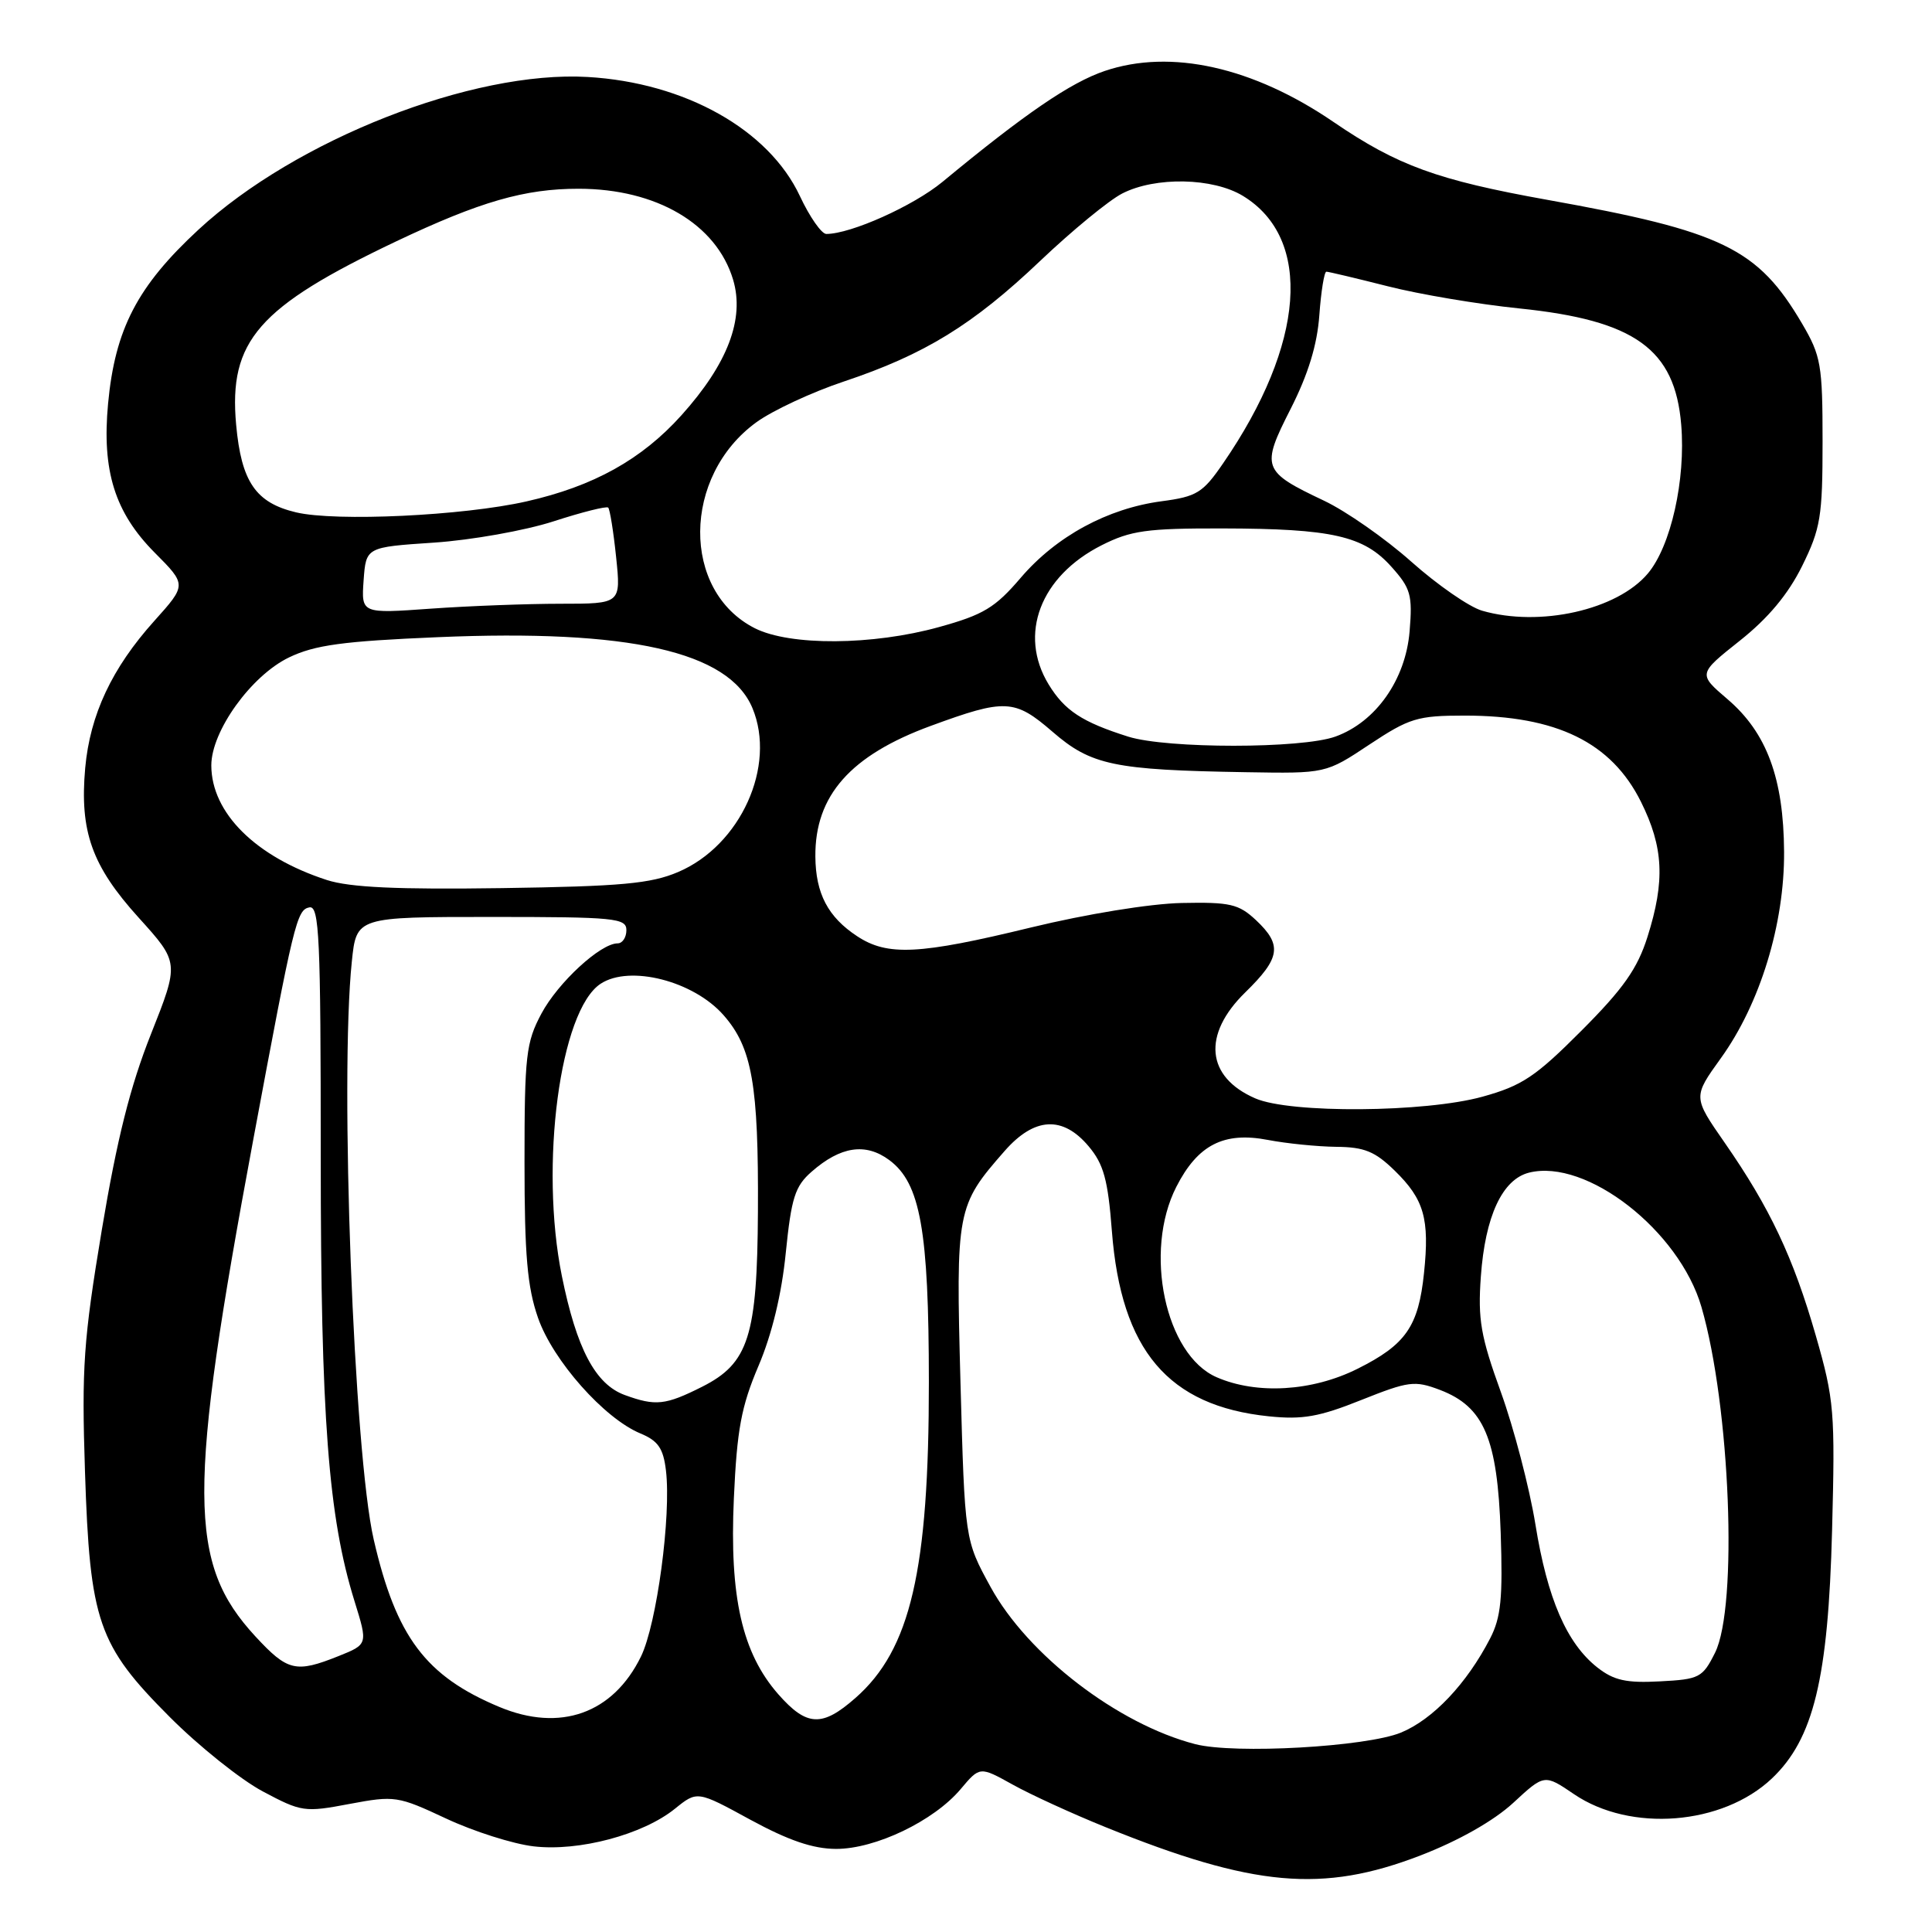 <?xml version="1.0" encoding="UTF-8" standalone="no"?>
<!DOCTYPE svg PUBLIC "-//W3C//DTD SVG 1.1//EN" "http://www.w3.org/Graphics/SVG/1.1/DTD/svg11.dtd" >
<svg xmlns="http://www.w3.org/2000/svg" xmlns:xlink="http://www.w3.org/1999/xlink" version="1.1" viewBox="0 0 256 256">
 <g >
 <path fill="currentColor"
d=" M 188.21 245.86 C 193.29 243.90 197.91 241.28 200.50 238.90 C 204.64 235.07 204.64 235.07 208.57 237.74 C 216.05 242.82 228.24 241.85 234.78 235.66 C 240.31 230.42 242.25 222.43 242.76 202.77 C 243.17 187.05 243.05 185.50 240.61 177.00 C 237.63 166.63 234.52 160.04 228.54 151.43 C 224.32 145.36 224.32 145.36 228.02 140.22 C 233.23 132.99 236.46 122.42 236.40 112.86 C 236.34 103.14 234.11 97.10 228.92 92.66 C 224.99 89.30 224.99 89.30 230.53 84.90 C 234.30 81.91 236.94 78.74 238.79 75.00 C 241.24 70.03 241.50 68.45 241.50 58.50 C 241.50 48.34 241.29 47.15 238.79 42.89 C 232.92 32.90 228.26 30.64 205.03 26.48 C 190.43 23.86 185.17 21.94 176.71 16.17 C 166.05 8.88 155.14 6.44 146.39 9.40 C 141.86 10.93 135.80 15.07 124.87 24.11 C 121.01 27.29 112.74 31.00 109.49 31.00 C 108.86 31.00 107.28 28.74 105.99 25.98 C 101.86 17.17 90.77 10.95 77.87 10.20 C 62.61 9.31 39.18 18.51 26.30 30.43 C 18.19 37.93 15.24 43.62 14.32 53.49 C 13.49 62.39 15.21 67.90 20.49 73.22 C 24.74 77.49 24.74 77.49 20.45 82.27 C 14.83 88.52 11.93 94.70 11.29 101.76 C 10.54 110.17 12.17 114.74 18.37 121.59 C 23.76 127.55 23.76 127.55 20.00 137.03 C 17.25 143.96 15.50 150.92 13.49 162.97 C 11.06 177.57 10.81 181.22 11.26 194.97 C 11.91 214.89 12.98 217.98 22.50 227.52 C 26.35 231.38 31.89 235.81 34.82 237.37 C 39.94 240.10 40.37 240.16 46.32 239.03 C 52.30 237.91 52.71 237.97 59.12 240.97 C 62.75 242.67 67.97 244.33 70.70 244.65 C 76.70 245.36 85.19 243.10 89.44 239.66 C 92.39 237.28 92.39 237.28 99.44 241.13 C 104.49 243.87 107.72 244.98 110.78 244.99 C 116.00 245.00 123.73 241.29 127.29 237.07 C 129.83 234.05 129.83 234.05 134.17 236.46 C 136.55 237.79 142.10 240.33 146.50 242.11 C 166.10 250.04 175.24 250.86 188.21 245.86 Z  M 158.38 231.11 C 148.12 228.46 136.18 219.29 131.25 210.27 C 127.84 204.04 127.84 204.04 127.27 183.25 C 126.65 160.33 126.75 159.77 133.12 152.51 C 137.07 148.01 140.82 147.81 144.25 151.89 C 146.24 154.25 146.81 156.32 147.33 163.12 C 148.55 178.93 154.79 186.30 168.13 187.67 C 172.58 188.13 174.81 187.74 180.37 185.51 C 186.67 183.00 187.44 182.90 190.80 184.17 C 196.64 186.40 198.42 190.58 198.85 203.10 C 199.14 211.76 198.89 214.31 197.45 217.10 C 194.34 223.12 189.87 227.83 185.63 229.58 C 181.02 231.47 163.58 232.45 158.38 231.11 Z  M 66.17 226.18 C 56.40 222.10 52.49 216.89 49.52 204.00 C 46.88 192.53 45.00 142.88 46.62 127.40 C 47.23 121.50 47.23 121.50 65.12 121.50 C 81.48 121.50 83.00 121.65 83.00 123.25 C 83.00 124.21 82.48 125.00 81.84 125.00 C 79.57 125.00 73.94 130.19 71.74 134.31 C 69.70 138.13 69.50 139.86 69.50 154.00 C 69.50 166.31 69.87 170.55 71.29 174.62 C 73.26 180.28 80.07 187.96 84.86 189.94 C 87.20 190.91 87.89 191.91 88.24 194.83 C 88.96 200.82 87.03 215.20 84.93 219.50 C 81.23 227.06 74.23 229.55 66.17 226.18 Z  M 103.13 224.50 C 98.33 219.03 96.65 211.62 97.24 198.55 C 97.65 189.43 98.22 186.36 100.50 181.00 C 102.28 176.83 103.58 171.46 104.12 166.00 C 104.86 158.71 105.34 157.18 107.54 155.26 C 111.38 151.89 114.70 151.39 117.84 153.72 C 121.96 156.78 123.07 163.02 123.08 183.10 C 123.09 208.09 120.66 218.58 113.35 224.99 C 108.93 228.88 106.90 228.78 103.13 224.50 Z  M 211.66 220.95 C 207.60 217.75 205.04 211.85 203.45 201.99 C 202.66 197.13 200.60 189.25 198.88 184.48 C 196.20 177.08 195.81 174.84 196.22 169.15 C 196.79 161.16 199.06 156.27 202.61 155.38 C 210.21 153.48 222.51 163.06 225.45 173.18 C 229.27 186.35 230.31 212.86 227.25 219.00 C 225.60 222.30 225.18 222.52 219.94 222.79 C 215.49 223.03 213.84 222.66 211.66 220.95 Z  M 33.83 216.82 C 24.88 207.12 24.84 197.80 33.56 151.00 C 38.94 122.14 39.32 120.55 41.00 120.23 C 42.31 119.99 42.50 124.19 42.50 153.23 C 42.50 187.85 43.50 201.00 46.98 212.18 C 48.75 217.88 48.75 217.88 44.86 219.44 C 39.19 221.71 38.11 221.45 33.83 216.82 Z  M 82.79 184.85 C 78.89 183.43 76.40 178.71 74.45 169.08 C 71.48 154.39 74.20 133.88 79.59 130.35 C 83.45 127.82 91.90 129.98 95.88 134.52 C 99.66 138.82 100.52 143.74 100.43 160.50 C 100.34 177.07 99.20 180.64 93.04 183.75 C 88.17 186.20 86.87 186.34 82.79 184.85 Z  M 161.21 182.49 C 154.40 179.53 151.50 165.83 155.87 157.26 C 158.71 151.69 162.17 149.92 168.02 151.05 C 170.48 151.52 174.55 151.93 177.06 151.96 C 180.79 151.99 182.20 152.57 184.82 155.13 C 188.70 158.92 189.44 161.49 188.69 168.67 C 187.96 175.76 186.28 178.18 179.86 181.38 C 173.87 184.37 166.53 184.81 161.21 182.49 Z  M 166.33 145.54 C 159.81 142.71 159.28 137.09 165.00 131.50 C 169.68 126.93 169.93 125.22 166.42 121.92 C 164.13 119.78 162.99 119.52 156.58 119.65 C 152.38 119.74 143.97 121.11 136.59 122.90 C 121.79 126.50 117.60 126.71 113.57 124.05 C 109.71 121.51 108.08 118.40 108.04 113.50 C 107.97 105.43 112.68 100.09 123.34 96.18 C 133.20 92.56 134.44 92.62 139.45 96.95 C 144.58 101.40 147.59 102.03 165.08 102.32 C 175.67 102.50 175.67 102.50 181.45 98.66 C 186.75 95.15 187.81 94.82 194.09 94.82 C 206.26 94.82 213.51 98.37 217.43 106.23 C 220.43 112.26 220.65 116.72 218.30 124.14 C 216.97 128.35 215.10 131.01 209.55 136.57 C 203.46 142.68 201.67 143.87 196.43 145.32 C 188.84 147.42 170.96 147.56 166.33 145.54 Z  M 43.32 116.61 C 33.89 113.55 28.01 107.72 28.00 101.42 C 28.00 96.87 33.29 89.52 38.30 87.11 C 41.71 85.47 45.43 84.96 58.00 84.43 C 83.35 83.35 96.57 86.33 99.70 93.82 C 102.90 101.49 98.13 112.03 89.85 115.55 C 86.23 117.09 82.33 117.45 66.50 117.68 C 52.61 117.88 46.38 117.59 43.32 116.61 Z  M 149.50 97.61 C 143.39 95.68 141.07 94.16 138.95 90.69 C 134.91 84.06 137.84 76.36 145.97 72.25 C 149.83 70.30 151.95 70.00 161.96 70.02 C 176.51 70.05 180.70 71.00 184.36 75.09 C 186.93 77.95 187.18 78.83 186.78 83.65 C 186.25 90.07 182.30 95.67 176.95 97.60 C 172.47 99.22 154.64 99.22 149.50 97.61 Z  M 100.03 83.25 C 90.27 78.32 90.38 63.08 100.24 55.94 C 102.38 54.39 107.59 51.96 111.82 50.55 C 122.53 46.97 128.93 43.03 137.83 34.57 C 142.05 30.56 146.94 26.54 148.70 25.64 C 153.11 23.38 160.73 23.54 164.70 25.96 C 173.98 31.62 172.94 45.59 162.07 61.39 C 159.38 65.31 158.59 65.80 153.91 66.42 C 146.76 67.37 139.96 71.06 135.26 76.55 C 131.87 80.52 130.32 81.46 124.42 83.09 C 115.62 85.53 104.70 85.60 100.03 83.25 Z  M 196.38 80.92 C 194.67 80.42 190.46 77.50 187.02 74.44 C 183.59 71.38 178.37 67.73 175.43 66.34 C 167.24 62.46 167.06 61.96 171.02 54.17 C 173.34 49.60 174.54 45.69 174.82 41.75 C 175.05 38.59 175.47 36.00 175.75 36.00 C 176.03 36.00 179.69 36.87 183.88 37.93 C 188.07 39.00 195.92 40.32 201.32 40.87 C 216.63 42.44 221.94 46.25 222.77 56.28 C 223.38 63.56 221.40 72.37 218.35 75.99 C 214.28 80.83 204.02 83.13 196.38 80.92 Z  M 48.18 76.90 C 48.50 72.50 48.50 72.50 57.50 71.90 C 62.45 71.57 69.58 70.30 73.35 69.08 C 77.11 67.86 80.37 67.04 80.59 67.26 C 80.81 67.48 81.29 70.44 81.64 73.83 C 82.28 80.00 82.28 80.00 74.30 80.00 C 69.90 80.00 62.16 80.29 57.09 80.65 C 47.87 81.31 47.87 81.31 48.18 76.90 Z  M 39.23 67.89 C 33.88 66.62 31.98 63.84 31.29 56.28 C 30.28 45.17 34.22 40.67 52.50 31.98 C 63.61 26.71 69.54 25.00 76.69 25.01 C 87.00 25.02 94.93 29.69 97.14 37.06 C 98.69 42.25 96.43 48.20 90.29 55.03 C 85.02 60.89 78.65 64.43 69.76 66.44 C 61.39 68.34 44.52 69.14 39.23 67.89 Z "/>
</g>
</svg>